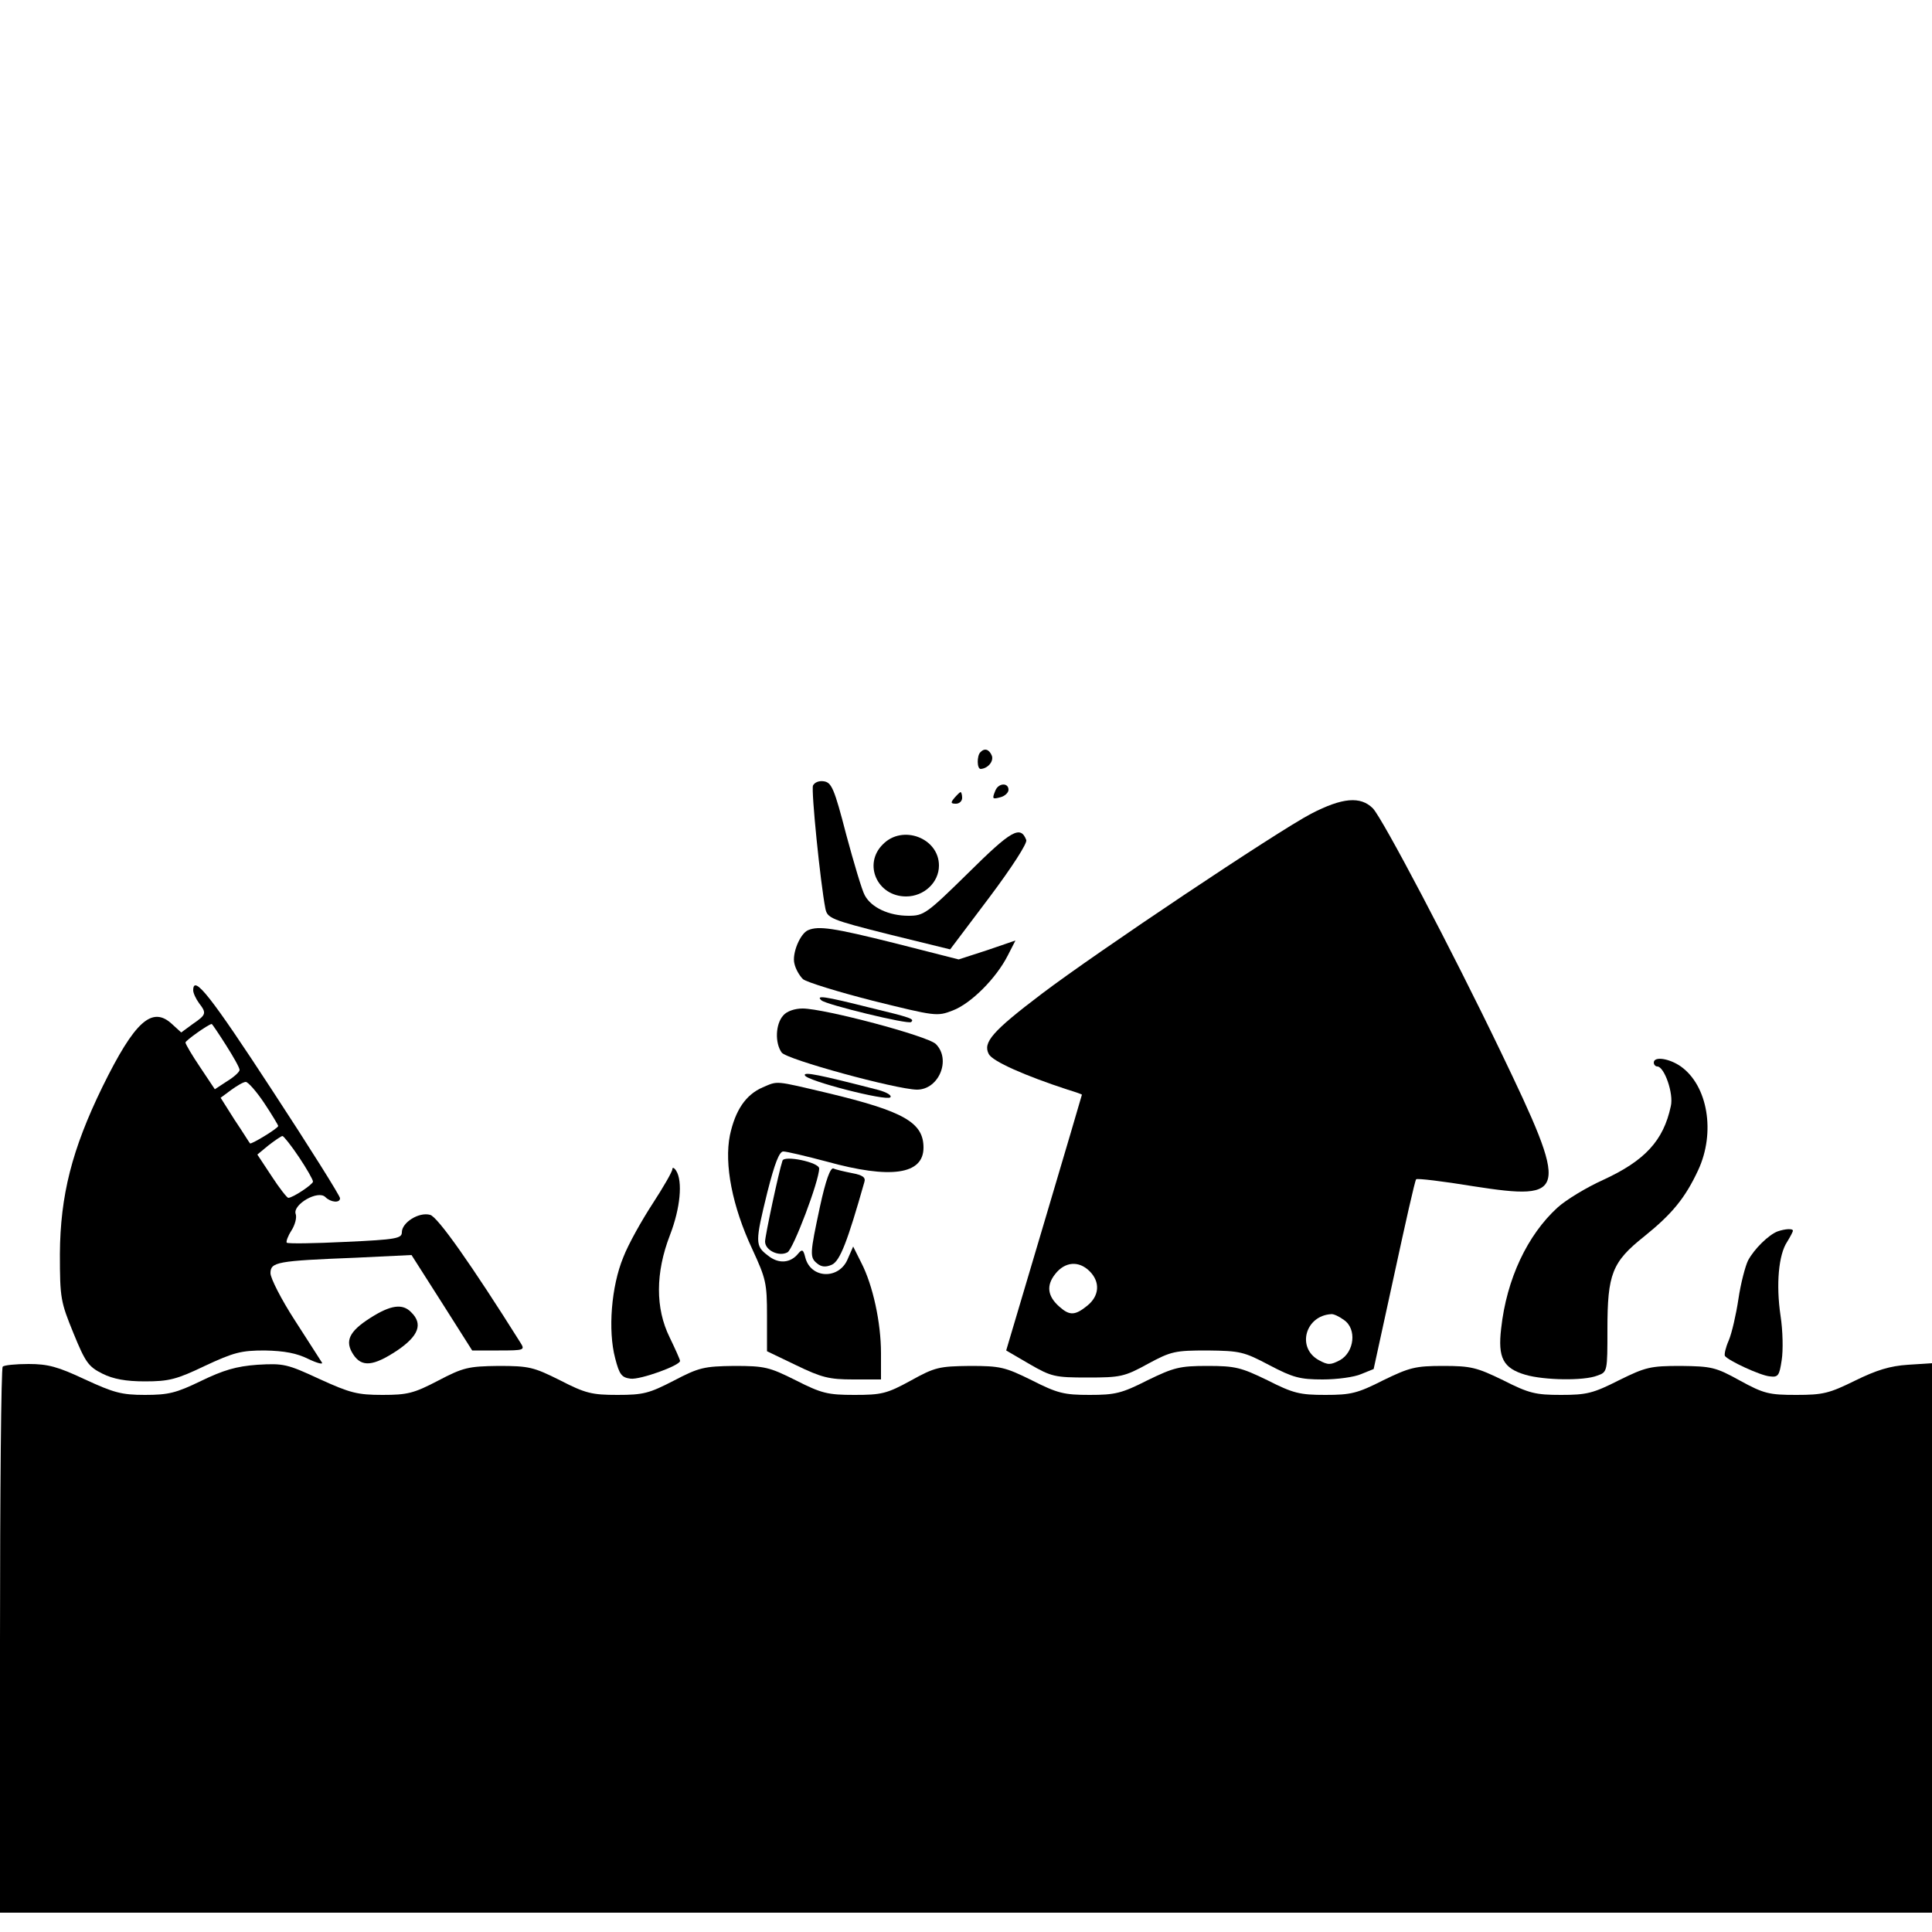 <?xml version="1.0" standalone="no"?>
<!DOCTYPE svg PUBLIC "-//W3C//DTD SVG 20010904//EN"
 "http://www.w3.org/TR/2001/REC-SVG-20010904/DTD/svg10.dtd">
<svg version="1.0" xmlns="http://www.w3.org/2000/svg"
 width="500pt" height="500pt" viewBox="0 0 500 500"
 preserveAspectRatio="xMidYMid meet">

<g transform="translate(0,500) scale(0.1,-0.1)"
fill="#000000" stroke="none">
<path d="M2537 3053 c-9 -9 -9 -43 1 -43 18 1 34 19 29 34 -7 17 -19 21 -30 9z"/>
<path d="M2104 2967 c-5 -13 19 -251 32 -318 5 -25 13 -29 164 -67 l159 -39
101 134 c60 80 99 141 96 149 -15 39 -39 25 -150 -85 -108 -106 -115 -111
-155 -111 -50 0 -96 21 -113 53 -7 12 -28 83 -48 157 -31 120 -38 135 -58 138
-13 2 -24 -3 -28 -11z"/>
<path d="M2576 2954 c-9 -22 -8 -23 14 -17 11 3 20 12 20 19 0 19 -26 18 -34
-2z"/>
<path d="M2470 2935 c-10 -12 -10 -15 4 -15 9 0 16 7 16 15 0 8 -2 15 -4 15
-2 0 -9 -7 -16 -15z"/>
<path d="M3393 2894 c-88 -46 -556 -359 -697 -466 -128 -97 -153 -126 -137
-156 10 -19 94 -56 204 -92 20 -6 37 -12 37 -13 0 -1 -44 -150 -98 -332 l-98
-330 60 -35 c57 -33 66 -35 151 -35 84 0 95 2 155 35 61 33 71 35 155 35 84
-1 94 -3 160 -38 61 -32 79 -37 138 -37 37 0 82 6 100 14 l32 13 53 243 c29
134 54 246 57 248 2 3 69 -5 148 -18 245 -38 248 -20 70 350 -126 262 -305
602 -330 628 -32 32 -79 28 -160 -14z m-573 -1184 c28 -28 25 -64 -6 -89 -32
-26 -46 -26 -72 -3 -31 27 -35 55 -11 85 25 32 61 35 89 7z m658 -126 c34 -23
27 -83 -10 -104 -25 -13 -31 -13 -55 0 -58 32 -35 115 32 119 6 1 21 -6 33
-15z"/>
<path d="M2285 2815 c-52 -51 -15 -135 60 -135 46 0 85 36 85 80 0 71 -94 107
-145 55z"/>
<path d="M2092 2593 c-21 -8 -43 -61 -36 -87 3 -14 13 -31 22 -40 10 -8 91
-33 181 -56 162 -40 166 -41 207 -25 47 18 112 83 142 142 l20 39 -73 -25 -74
-24 -165 42 c-160 40 -197 45 -224 34z"/>
<path d="M500 2437 c0 -7 7 -22 15 -33 20 -26 19 -30 -16 -54 l-30 -22 -23 21
c-52 49 -97 9 -181 -162 -79 -162 -109 -281 -110 -432 0 -115 2 -124 35 -205
31 -76 39 -87 75 -105 28 -14 61 -20 110 -20 62 0 82 5 155 40 75 35 94 40
155 40 51 -1 83 -7 113 -22 23 -11 39 -15 35 -9 -4 6 -35 55 -70 109 -35 54
-63 109 -63 122 0 29 17 32 220 40 l145 7 79 -124 78 -123 69 0 c66 0 68 1 56
20 -127 202 -215 327 -234 331 -29 8 -73 -20 -73 -45 0 -16 -14 -19 -146 -25
-81 -4 -149 -5 -152 -2 -2 3 3 17 12 31 9 14 15 34 11 44 -7 24 58 62 77 43
14 -14 38 -16 38 -3 0 6 -79 132 -176 280 -158 242 -204 301 -204 258z m85
-142 c19 -30 35 -58 35 -64 0 -5 -14 -18 -32 -29 l-32 -21 -38 57 c-21 31 -38
60 -38 64 0 5 59 47 68 48 1 0 18 -25 37 -55z m99 -150 c20 -30 36 -57 36 -59
0 -6 -71 -49 -73 -45 -2 2 -19 30 -40 61 l-36 57 27 20 c15 11 32 21 38 21 6
0 28 -25 48 -55z m90 -140 c20 -30 36 -58 36 -63 0 -7 -52 -42 -64 -42 -3 0
-23 25 -43 56 l-37 56 29 24 c17 13 33 24 36 24 3 0 23 -25 43 -55z"/>
<path d="M2126 2411 c12 -11 225 -63 232 -56 9 8 2 11 -110 38 -115 29 -138
32 -122 18z"/>
<path d="M2027 2372 c-20 -22 -22 -71 -4 -96 13 -18 295 -95 350 -96 57 0 89
78 49 118 -21 21 -289 92 -345 92 -20 0 -41 -7 -50 -18z"/>
<path d="M4280 2250 c0 -5 4 -10 9 -10 18 0 43 -70 35 -103 -19 -89 -67 -141
-176 -191 -42 -19 -95 -51 -117 -71 -78 -71 -132 -185 -146 -313 -9 -76 5
-103 63 -120 48 -14 151 -16 186 -2 26 9 26 11 26 120 0 143 12 174 95 240 72
58 106 99 140 172 45 97 25 218 -45 268 -30 21 -70 27 -70 10z"/>
<path d="M2083 2217 c4 -14 210 -67 221 -57 5 5 -9 13 -30 19 -155 40 -195 48
-191 38z"/>
<path d="M1974 2186 c-44 -19 -71 -59 -85 -124 -15 -75 6 -184 58 -295 35 -76
38 -87 38 -172 l0 -92 75 -36 c66 -32 86 -37 148 -37 l72 0 0 68 c0 79 -21
176 -51 234 l-21 42 -14 -32 c-22 -54 -96 -52 -110 4 -5 20 -8 22 -18 10 -20
-25 -51 -28 -79 -5 -33 25 -33 34 -1 164 19 75 31 105 41 105 9 0 59 -12 112
-26 166 -46 251 -34 251 36 0 65 -51 94 -247 141 -140 33 -129 32 -169 15z"/>
<path d="M2025 1996 c-10 -30 -45 -195 -45 -209 0 -23 36 -40 58 -28 15 8 82
185 82 217 0 16 -91 35 -95 20z"/>
<path d="M1740 1974 c0 -6 -23 -46 -51 -89 -28 -43 -63 -105 -76 -139 -31 -75
-40 -189 -21 -261 11 -43 17 -50 40 -53 25 -3 128 34 128 46 0 3 -12 30 -27
61 -37 75 -37 167 1 265 27 70 33 139 16 166 -5 8 -10 10 -10 4z"/>
<path d="M2122 1877 c-26 -122 -27 -131 -7 -147 11 -9 22 -10 38 -3 21 10 40
59 84 214 4 12 -5 18 -32 23 -20 4 -42 9 -48 12 -8 3 -20 -30 -35 -99z"/>
<path d="M4600 1813 c-23 -9 -60 -45 -76 -75 -7 -14 -19 -59 -25 -100 -6 -40
-17 -88 -25 -107 -8 -18 -12 -36 -10 -40 8 -12 92 -51 116 -53 22 -3 25 2 31
42 4 25 3 76 -3 115 -12 81 -5 158 17 191 8 13 15 26 15 29 0 6 -20 5 -40 -2z"/>
<path d="M958 1589 c-55 -35 -66 -60 -44 -94 22 -34 52 -31 114 10 56 38 67
69 36 99 -22 23 -53 19 -106 -15z"/>
<path d="M7 1463 c-4 -3 -7 -323 -7 -710 l0 -703 2500 0 2500 0 0 711 0 711
-62 -4 c-47 -3 -82 -14 -137 -41 -67 -33 -83 -37 -152 -37 -70 0 -84 3 -146
37 -63 35 -74 37 -153 38 -79 0 -91 -3 -160 -37 -67 -34 -84 -38 -150 -38 -66
0 -83 4 -150 38 -68 33 -83 37 -155 37 -72 0 -87 -4 -155 -37 -67 -34 -84 -38
-150 -38 -66 0 -83 4 -150 38 -68 33 -83 37 -155 37 -72 0 -87 -4 -155 -37
-67 -34 -84 -38 -150 -38 -66 0 -83 4 -150 38 -69 34 -81 37 -160 37 -79 -1
-90 -3 -153 -38 -62 -34 -76 -37 -146 -37 -69 0 -85 4 -152 38 -68 34 -80 37
-159 37 -78 -1 -91 -4 -156 -38 -64 -33 -79 -37 -146 -37 -66 0 -83 4 -149 38
-68 34 -80 37 -159 37 -78 -1 -91 -4 -156 -38 -63 -33 -80 -37 -144 -37 -65 0
-84 5 -163 41 -84 39 -93 41 -161 37 -55 -4 -88 -14 -146 -42 -64 -31 -84 -36
-145 -36 -61 0 -81 6 -155 40 -70 33 -96 40 -146 40 -33 0 -64 -3 -67 -7z"/>
</g>
</svg>
